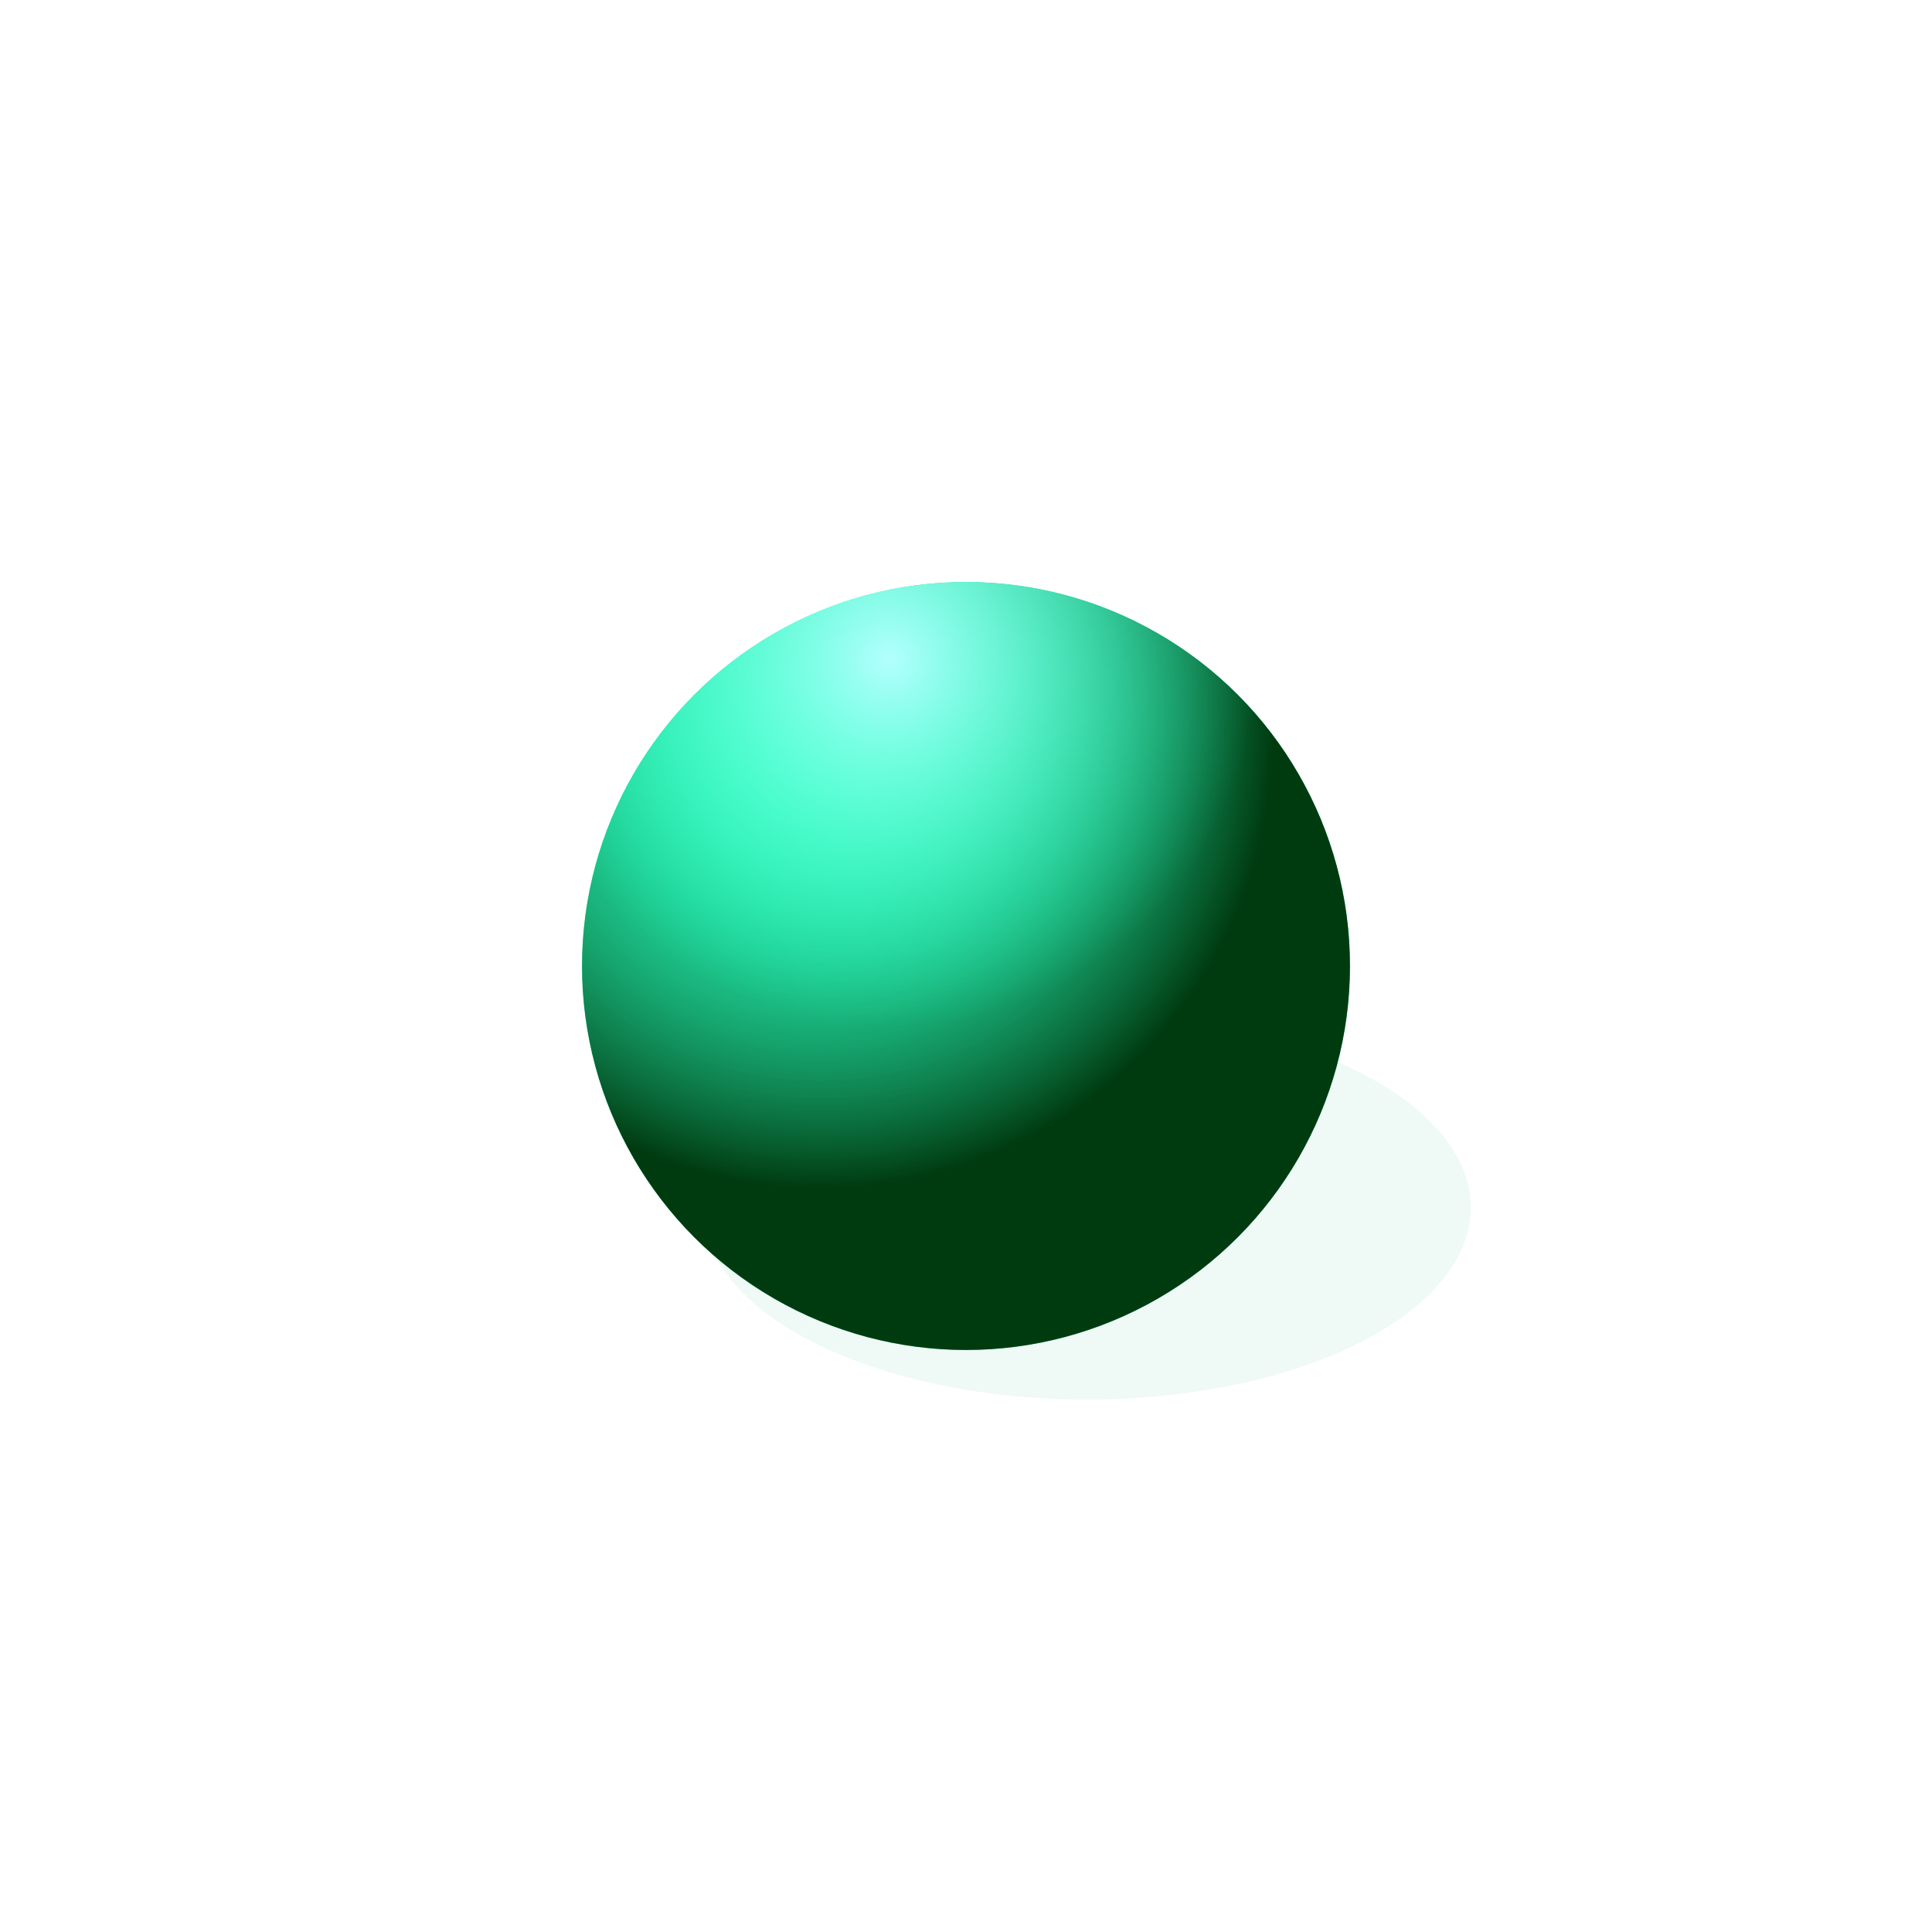 <svg xmlns="http://www.w3.org/2000/svg" version="1.1" xmlns:xlink="http://www.w3.org/1999/xlink" xmlns:svgjs="http://svgjs.dev/svgjs" viewBox="0 0 800 800"><defs><radialGradient id="sssurface-grad-dark" r="59%" cx="31%" cy="20%">
      <stop offset="0%" stop-color="#29ffbf78" stop-opacity="0"></stop>
      <stop offset="100%" stop-color="#003b1078" stop-opacity="1"></stop>
    </radialGradient><radialGradient id="sssurface-grad-light" r="48%" cx="40%" cy="10%">
    <stop offset="0%" stop-color="#b3ffff78" stop-opacity="1"></stop>
    <stop offset="100%" stop-color="#29ffbf78" stop-opacity="0"></stop>
  </radialGradient><filter id="sssurface-blur" x="-100%" y="-100%" width="400%" height="400%" filterUnits="objectBoundingBox" primitiveUnits="userSpaceOnUse" color-interpolation-filters="sRGB">
	<feGaussianBlur stdDeviation="30" x="0%" y="0%" width="100%" height="100%" in="SourceGraphic" edgeMode="none" result="blur"></feGaussianBlur></filter></defs><g><ellipse rx="159" ry="79.5" cx="450" cy="500" fill="#00986178" opacity="0.25" filter="url(#sssurface-blur)"></ellipse><circle r="159" cx="400" cy="400" fill="#29ffbf78"></circle><circle r="159" cx="400" cy="400" fill="url(#sssurface-grad-dark)"></circle><circle r="159" cx="400" cy="400" fill="url(#sssurface-grad-light)"></circle></g></svg>